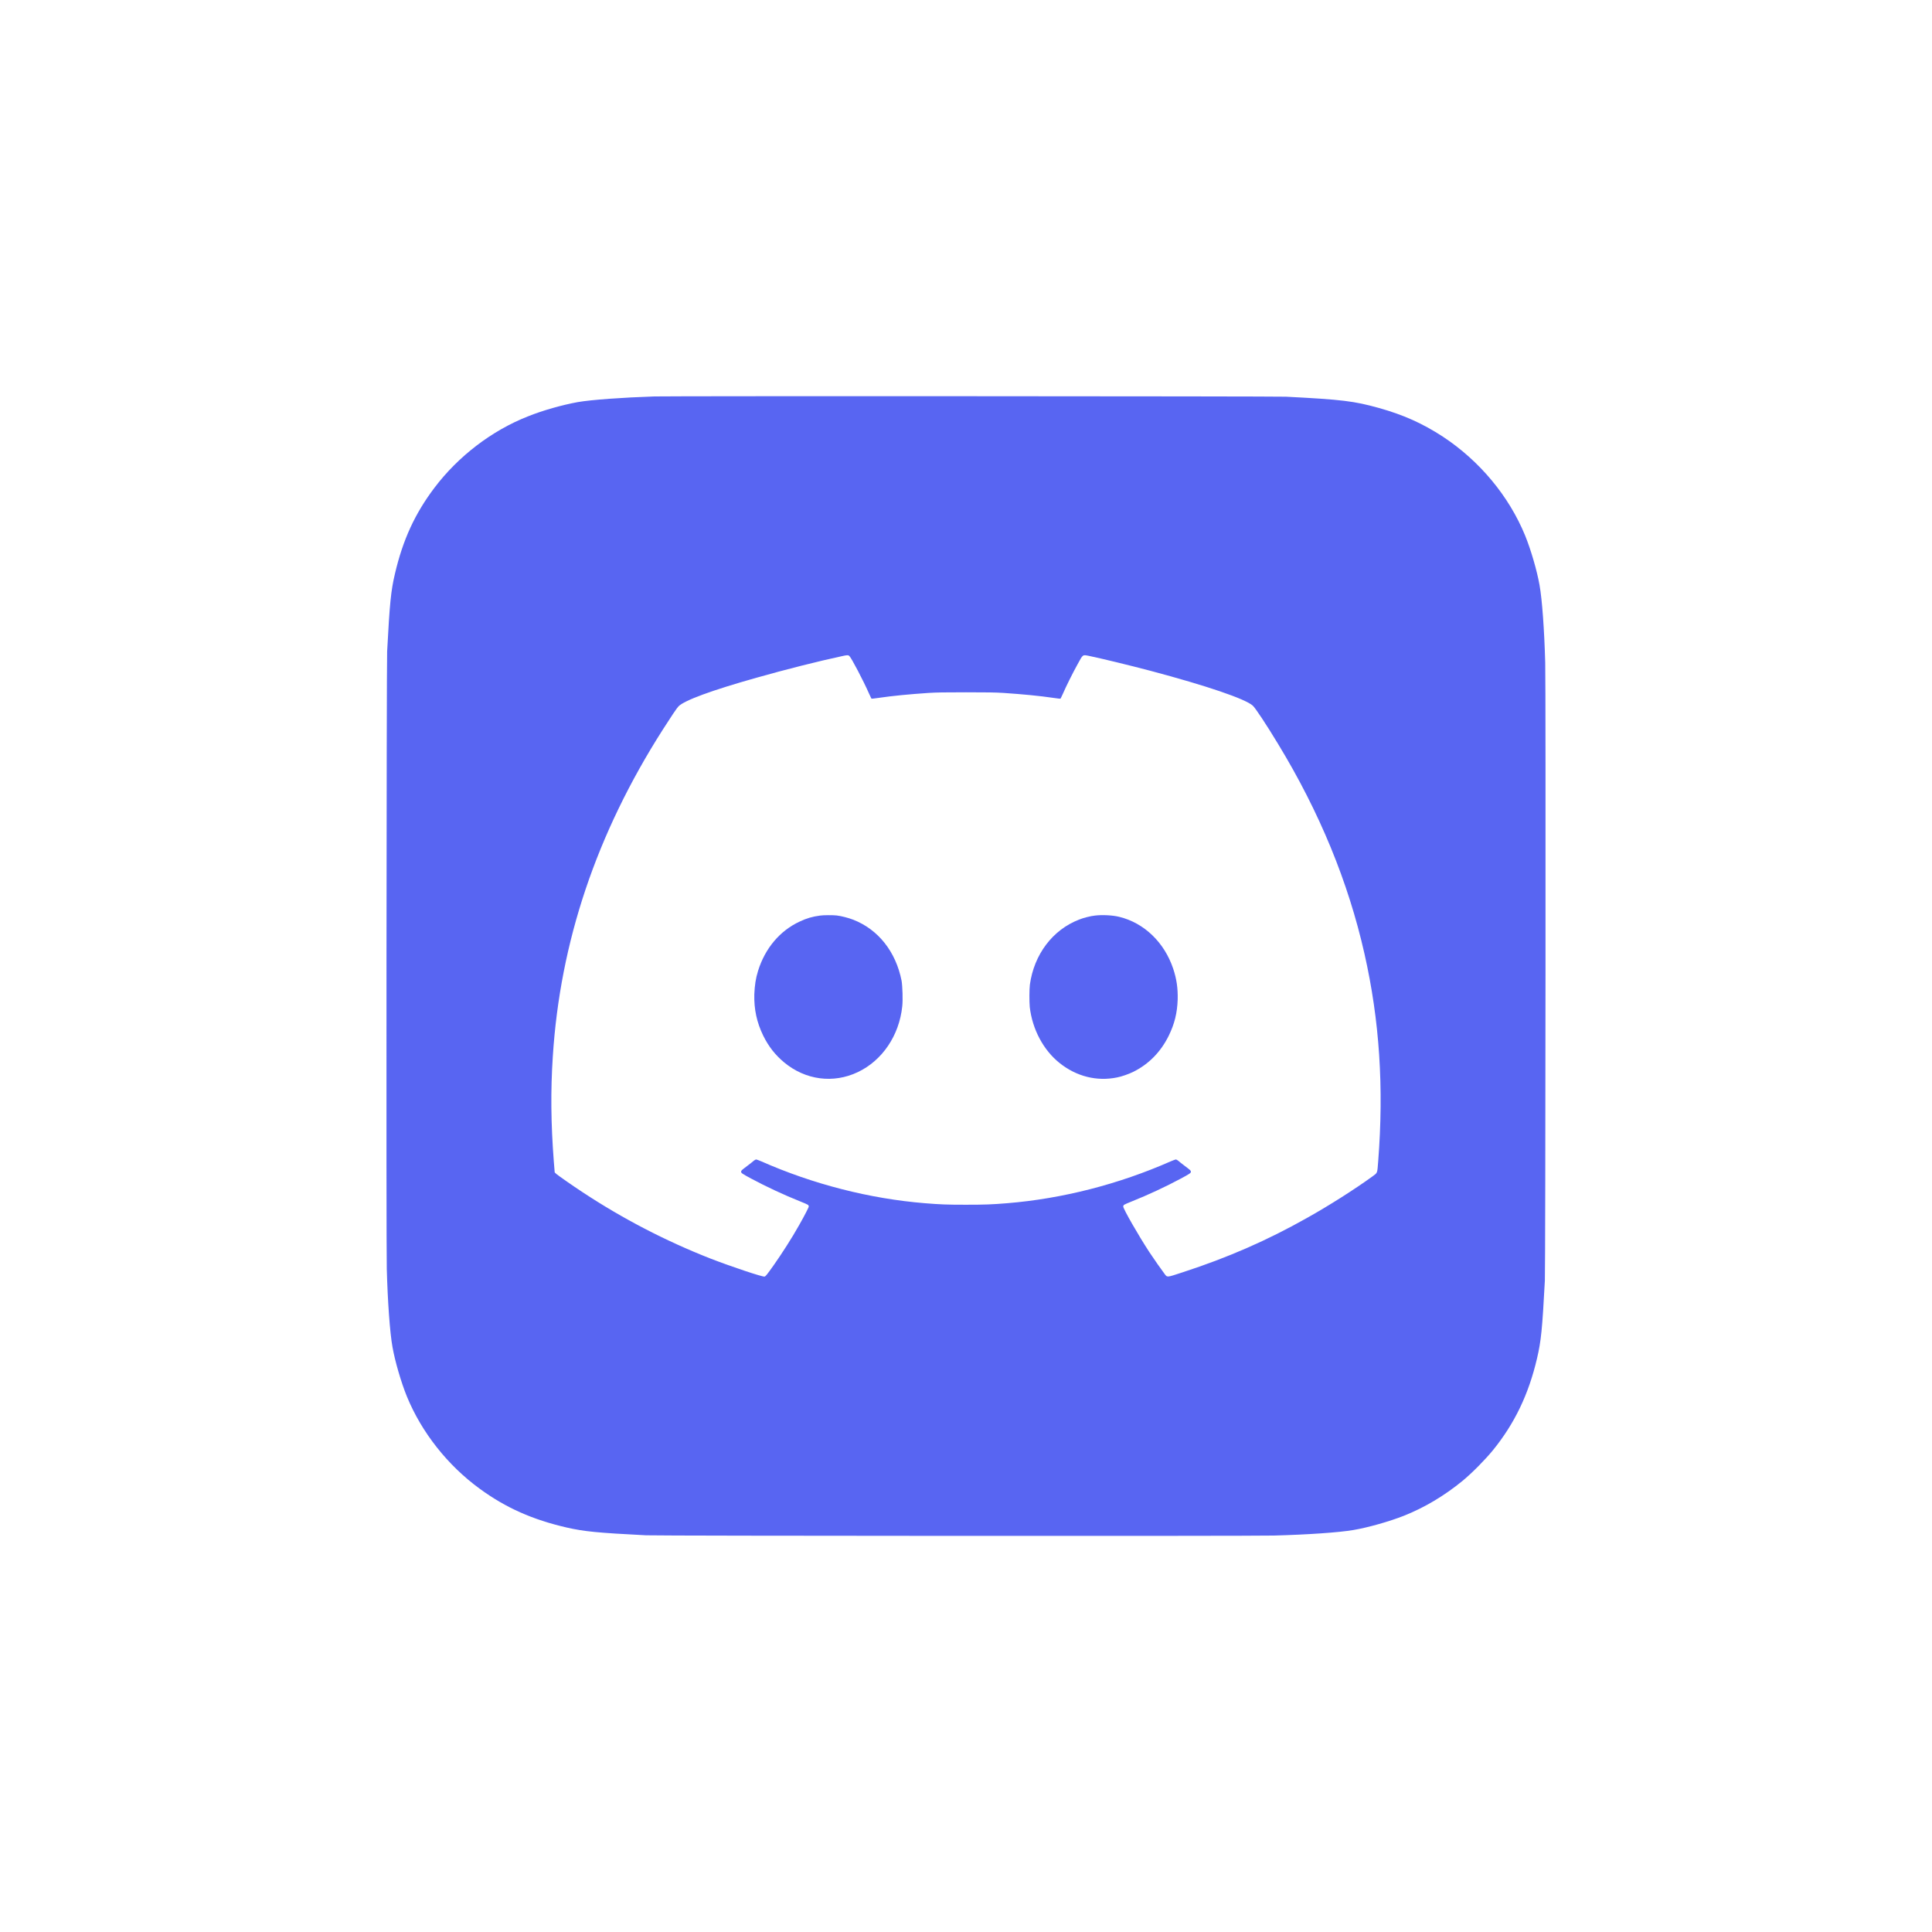 <?xml version="1.0" encoding="UTF-8"?>
<svg xmlns="http://www.w3.org/2000/svg" xmlns:xlink="http://www.w3.org/1999/xlink" width="60px" height="60px" viewBox="0 0 60 59" version="1.1">
<g id="surface1">
<path style=" stroke:none;fill-rule:nonzero;fill:rgb(34.51%,39.608%,94.902%);fill-opacity:1;" d="M 20.32 11.812 C 19.344 11.844 18.367 11.914 17.941 11.988 C 17.469 12.074 16.863 12.242 16.398 12.43 C 15.273 12.871 14.23 13.672 13.492 14.648 C 12.887 15.449 12.512 16.262 12.266 17.316 C 12.141 17.84 12.102 18.234 12.023 19.73 C 12.004 20.098 11.992 38.223 12.012 38.906 C 12.039 39.922 12.109 40.887 12.188 41.328 C 12.266 41.773 12.457 42.43 12.637 42.871 C 13.094 43.984 13.902 45.008 14.898 45.734 C 15.711 46.328 16.539 46.695 17.609 46.941 C 18.145 47.062 18.543 47.102 20.062 47.18 C 20.438 47.199 38.871 47.207 39.562 47.188 C 40.598 47.16 41.578 47.094 42.031 47.016 C 42.48 46.941 43.152 46.75 43.598 46.574 C 44.238 46.32 44.855 45.953 45.422 45.488 C 45.715 45.246 46.117 44.84 46.367 44.535 C 47.035 43.711 47.473 42.805 47.734 41.684 C 47.859 41.16 47.898 40.77 47.977 39.27 C 47.996 38.902 48.008 20.75 47.988 20.082 C 47.961 19.07 47.891 18.109 47.812 17.672 C 47.734 17.227 47.543 16.57 47.363 16.129 C 46.859 14.902 45.949 13.812 44.812 13.062 C 44.176 12.648 43.586 12.383 42.816 12.168 C 42.055 11.957 41.695 11.91 39.938 11.82 C 39.625 11.805 20.844 11.797 20.32 11.812 Z M 26.379 19.875 C 26.438 19.926 26.816 20.645 26.992 21.047 C 27.031 21.129 27.062 21.199 27.066 21.199 C 27.066 21.203 27.156 21.191 27.266 21.176 C 27.719 21.109 28.25 21.059 28.828 21.02 C 29.082 21.004 29.309 21 30 21 C 30.691 21 30.918 21.004 31.172 21.02 C 31.75 21.059 32.281 21.109 32.734 21.176 C 32.844 21.191 32.934 21.203 32.934 21.199 C 32.938 21.199 32.969 21.129 33.008 21.047 C 33.113 20.805 33.312 20.406 33.465 20.129 C 33.637 19.816 33.617 19.832 33.809 19.867 C 34.188 19.945 35.043 20.152 35.742 20.336 C 37.488 20.801 38.668 21.203 38.906 21.414 C 38.984 21.484 39.32 21.988 39.695 22.609 C 40.98 24.723 41.871 26.887 42.375 29.121 C 42.844 31.191 42.98 33.273 42.801 35.566 C 42.77 35.957 42.785 35.914 42.617 36.039 C 42.066 36.438 41.262 36.949 40.59 37.324 C 39.352 38.023 38.133 38.555 36.73 39.012 C 36.23 39.176 36.254 39.172 36.176 39.074 C 36.086 38.957 35.824 38.582 35.695 38.387 C 35.352 37.863 34.883 37.043 34.883 36.969 C 34.883 36.949 34.895 36.93 34.906 36.918 C 34.922 36.906 35.035 36.855 35.164 36.805 C 35.645 36.613 36.207 36.352 36.672 36.102 C 36.941 35.957 36.984 35.93 36.984 35.891 C 36.984 35.852 36.973 35.844 36.797 35.711 C 36.711 35.645 36.617 35.574 36.59 35.547 C 36.562 35.523 36.527 35.508 36.516 35.508 C 36.504 35.508 36.434 35.535 36.359 35.566 C 34.746 36.277 32.992 36.727 31.277 36.867 C 30.801 36.906 30.59 36.914 29.992 36.914 C 29.398 36.914 29.211 36.906 28.723 36.867 C 27.008 36.727 25.25 36.277 23.641 35.566 C 23.566 35.535 23.496 35.508 23.484 35.508 C 23.473 35.508 23.438 35.523 23.41 35.547 C 23.383 35.574 23.289 35.645 23.203 35.711 C 23.027 35.844 23.016 35.852 23.016 35.891 C 23.016 35.93 23.059 35.957 23.328 36.102 C 23.793 36.352 24.355 36.613 24.836 36.805 C 24.965 36.855 25.078 36.906 25.094 36.918 C 25.105 36.93 25.117 36.949 25.117 36.969 C 25.117 36.996 24.98 37.262 24.82 37.543 C 24.598 37.941 24.273 38.445 24.016 38.809 C 23.816 39.09 23.781 39.133 23.746 39.145 C 23.691 39.164 22.711 38.836 22.055 38.582 C 20.672 38.039 19.34 37.348 18.09 36.523 C 17.758 36.305 17.348 36.016 17.281 35.961 L 17.227 35.91 L 17.199 35.57 C 17.109 34.395 17.098 33.375 17.168 32.309 C 17.395 28.754 18.52 25.398 20.578 22.168 C 20.824 21.781 21.023 21.484 21.07 21.438 C 21.254 21.25 22.105 20.938 23.496 20.547 C 24.375 20.297 25.43 20.031 26.141 19.879 C 26.312 19.84 26.344 19.84 26.379 19.875 Z M 26.379 19.875 "/>
<path style=" stroke:none;fill-rule:nonzero;fill:rgb(34.51%,39.608%,94.902%);fill-opacity:1;" d="M 25.469 27.934 C 25.23 27.965 25.043 28.02 24.832 28.121 C 24.219 28.406 23.762 28.949 23.543 29.648 C 23.469 29.887 23.438 30.098 23.426 30.379 C 23.414 30.848 23.504 31.254 23.703 31.664 C 23.871 32.004 24.078 32.266 24.355 32.496 C 25.016 33.043 25.879 33.156 26.637 32.797 C 27.398 32.438 27.926 31.66 28.02 30.754 C 28.043 30.559 28.027 30.121 28 29.961 C 27.824 29.059 27.273 28.359 26.488 28.059 C 26.359 28.008 26.121 27.945 25.98 27.93 C 25.859 27.918 25.574 27.918 25.469 27.934 Z M 25.469 27.934 "/>
<path style=" stroke:none;fill-rule:nonzero;fill:rgb(34.51%,39.608%,94.902%);fill-opacity:1;" d="M 34.004 27.934 C 33.879 27.945 33.633 28.008 33.512 28.059 C 32.691 28.375 32.113 29.141 31.984 30.078 C 31.965 30.227 31.965 30.609 31.98 30.773 C 32.059 31.461 32.402 32.113 32.91 32.516 C 33.43 32.93 34.062 33.09 34.691 32.961 C 34.832 32.934 35.047 32.859 35.191 32.789 C 35.672 32.551 36.047 32.172 36.297 31.664 C 36.477 31.293 36.559 30.965 36.574 30.539 C 36.582 30.191 36.543 29.91 36.434 29.582 C 36.16 28.766 35.531 28.16 34.758 27.973 C 34.555 27.922 34.223 27.906 34.004 27.934 Z M 34.004 27.934 "/>
</g>
</svg>
